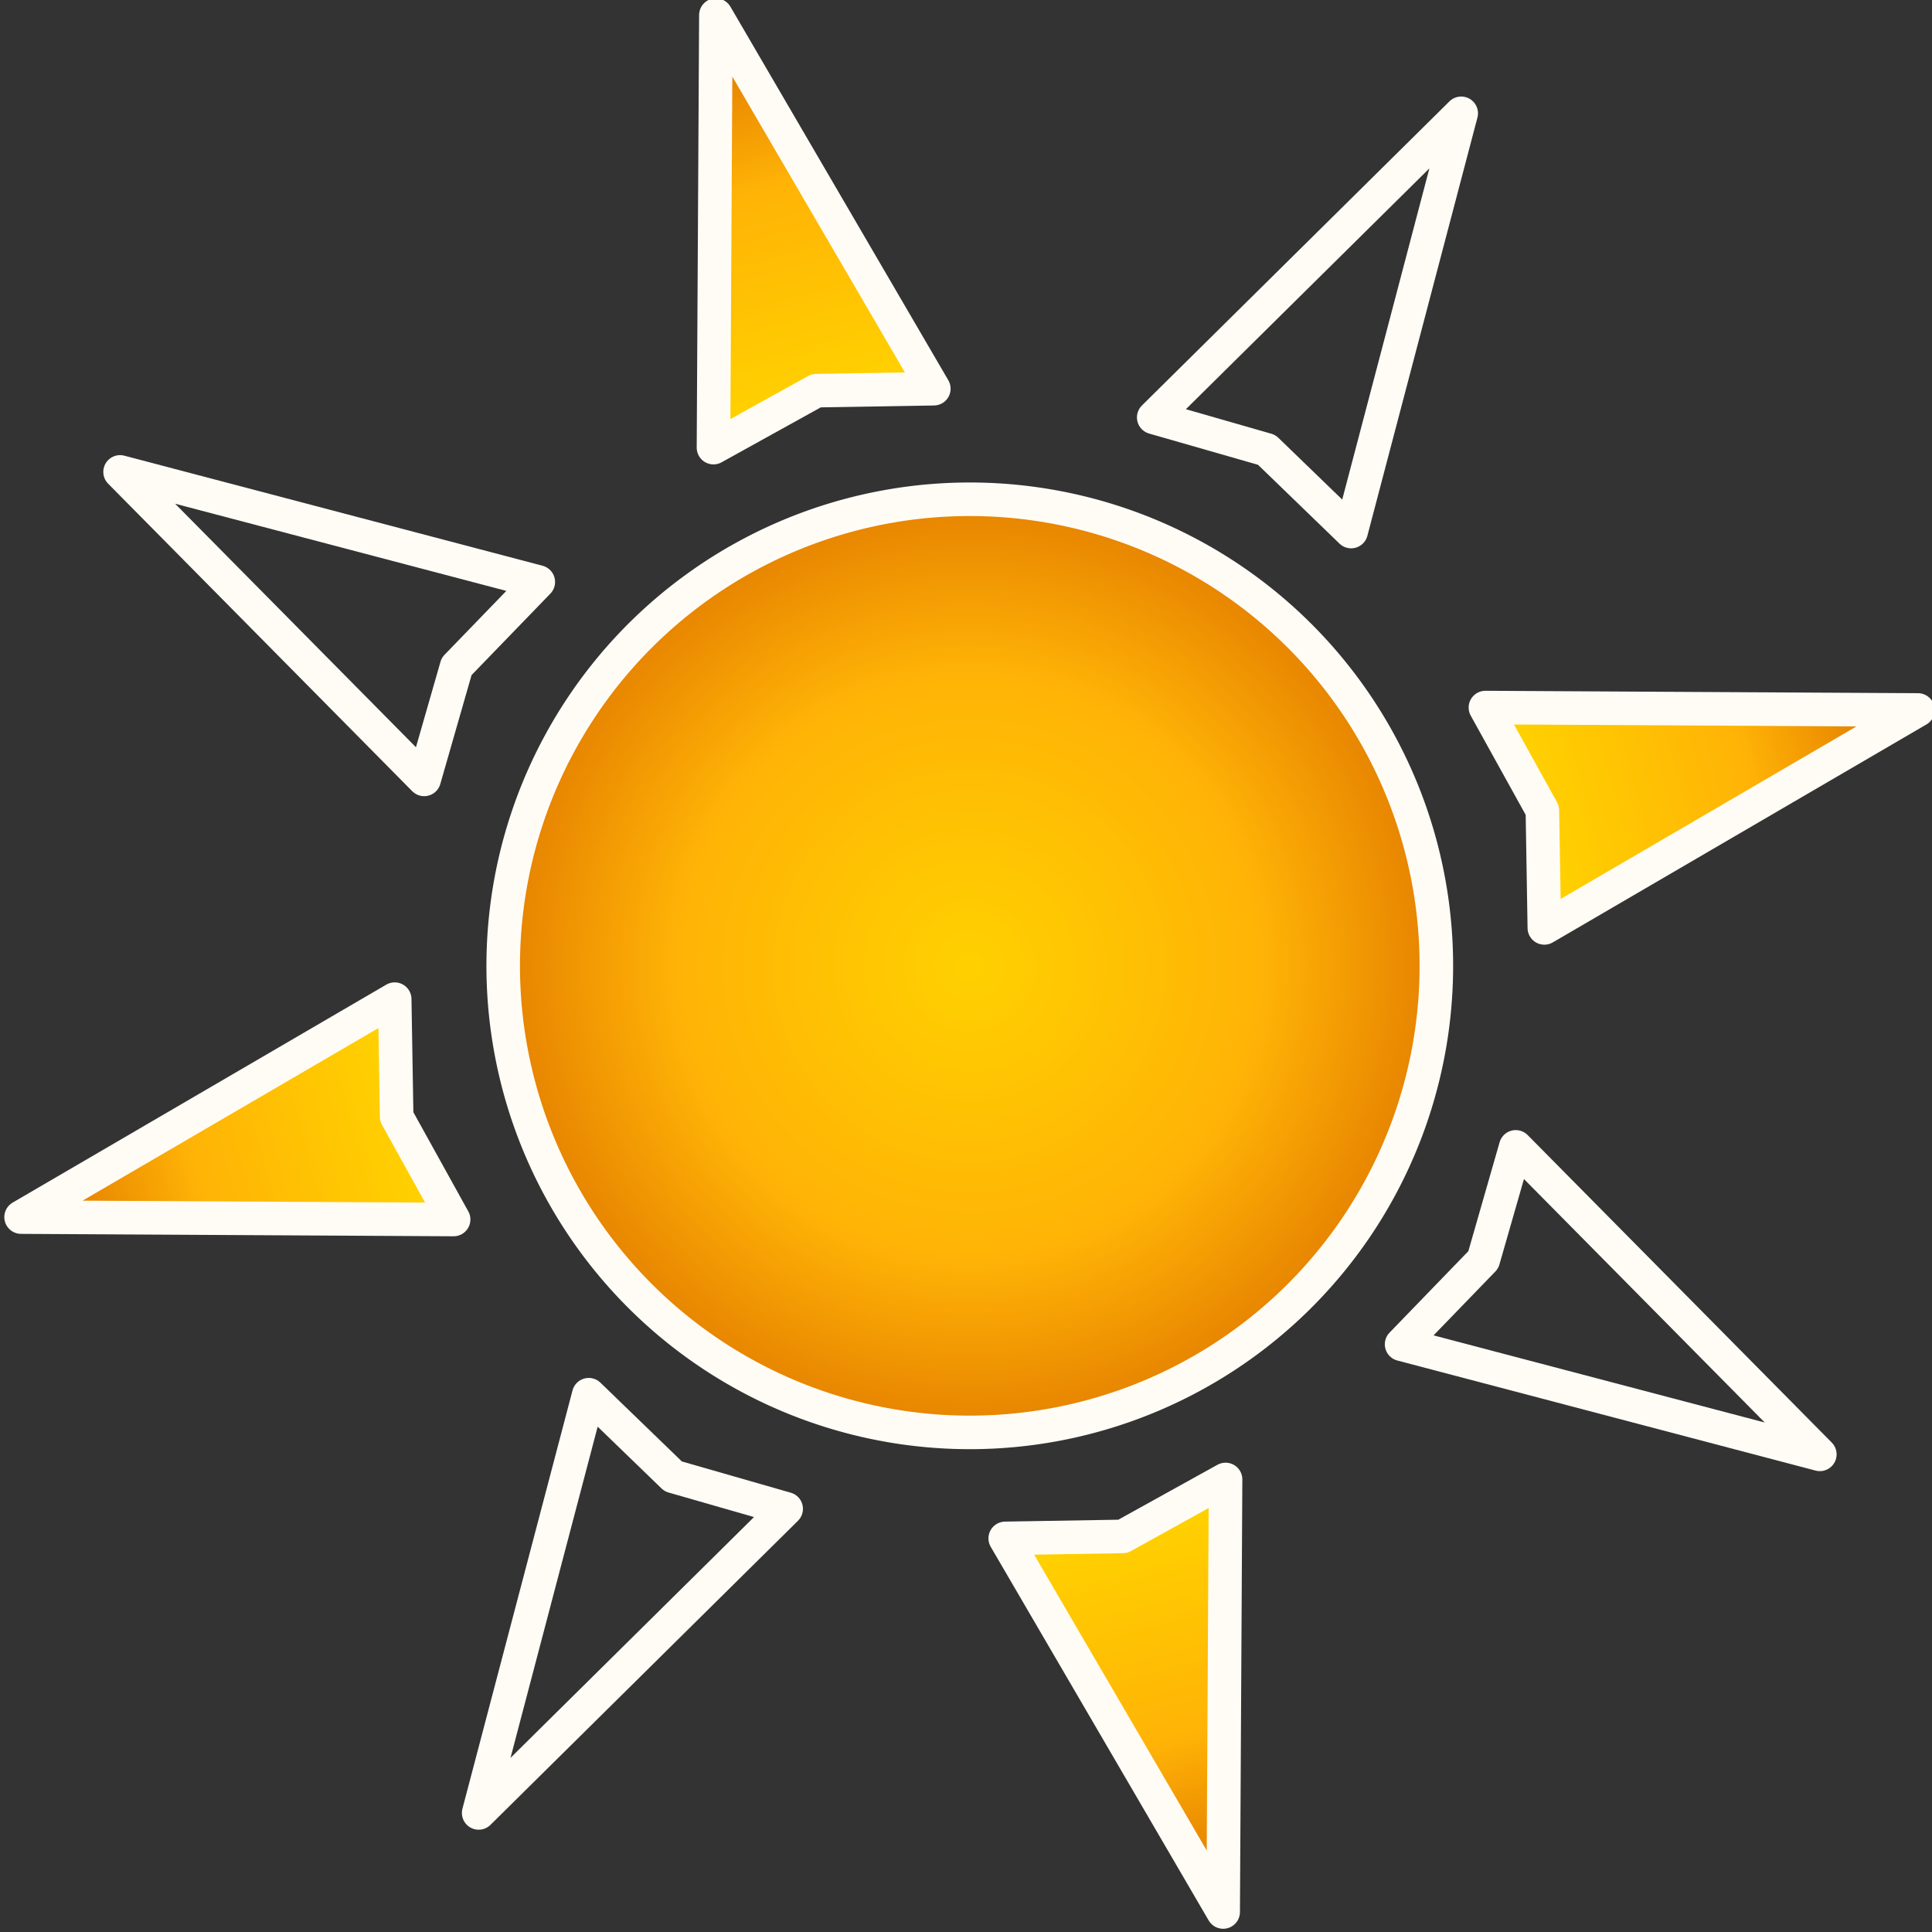 <?xml version="1.0" encoding="UTF-8"?>
<svg viewBox="0 0 57.544 57.544" xmlns="http://www.w3.org/2000/svg" xmlns:xlink="http://www.w3.org/1999/xlink">
 <rect x="0" y="0" width="57.544" height="57.544" fill="#333333" stroke="none"/>
 <defs>
  <linearGradient id="a">
   <stop stop-color="#ffd000" offset="0"/>
   <stop stop-color="#ffb306" offset=".626"/>
   <stop stop-color="#e68200" offset="1"/>
  </linearGradient>
  <linearGradient id="b" x1="175.73" x2="240.12" y1="-7.939" y2="-72.33" gradientTransform="matrix(-.125 .131 -.125 -.131 221.46 48.156)" gradientUnits="userSpaceOnUse" xlink:href="#a"/>
  <linearGradient id="c" x1="175.73" x2="240.12" y1="-7.939" y2="-72.33" gradientTransform="matrix(-.131 -.125 .131 -.125 195.14 63.634)" gradientUnits="userSpaceOnUse" xlink:href="#a"/>
  <linearGradient id="d" x1="175.73" x2="240.12" y1="-7.939" y2="-72.33" gradientTransform="matrix(.125 -.131 .125 .131 179.66 37.305)" gradientUnits="userSpaceOnUse" xlink:href="#a"/>
  <linearGradient id="e" x1="175.73" x2="240.12" y1="-7.939" y2="-72.33" gradientTransform="matrix(.131 .125 -.131 .125 205.99 21.827)" gradientUnits="userSpaceOnUse" xlink:href="#a"/>
  <radialGradient id="f" cx="130.74" cy="119.53" r="23.307" gradientUnits="userSpaceOnUse" xlink:href="#a"/>
 </defs>
 <path transform="matrix(-.576 .154 -.154 -.576 122.6 77.482)" d="m154.05 119.53a23.307 23.307 0 1 1 -46.615 0 23.307 23.307 0 1 1 46.615 0z" fill="url(#f)" stroke="#fffcf6" stroke-linecap="round" stroke-linejoin="round" stroke-width="1.676"/>
 <g transform="matrix(-.576 .154 -.154 -.576 150.98 22.425)" stroke="#fffcf6" stroke-linecap="round" stroke-linejoin="round" stroke-width="1.676">
  <path d="m228.76 37.034 20.843 5.697-20.843 5.697 1.422-5.697-1.422-5.697z" fill="url(#e)"/>
  <path d="m194.86 14.528 5.697-20.843 5.697 20.843-5.697-1.422-5.697 1.422z" fill="url(#d)"/>
  <path d="m172.36 48.427-20.843-5.697 20.843-5.697-1.422 5.697 1.422 5.697z" fill="url(#c)"/>
  <path d="m206.26 70.932-5.697 20.843-5.697-20.843 5.697 1.422 5.697-1.422z" fill="url(#b)"/>
  <g transform="matrix(.707 -.707 .707 .707 28.528 154.33)">
   <path d="m228.76 37.034 20.843 5.697-20.843 5.697 1.422-5.697-1.422-5.697z" fill="url(#e)"/>
   <path d="m194.86 14.528 5.697-20.843 5.697 20.843-5.697-1.422-5.697 1.422z" fill="url(#d)"/>
   <path d="m172.36 48.427-20.843-5.697 20.843-5.697-1.422 5.697 1.422 5.697z" fill="url(#c)"/>
   <path d="m206.26 70.932-5.697 20.843-5.697-20.843 5.697 1.422 5.697-1.422z" fill="url(#b)"/>
  </g>
 </g>
</svg>
